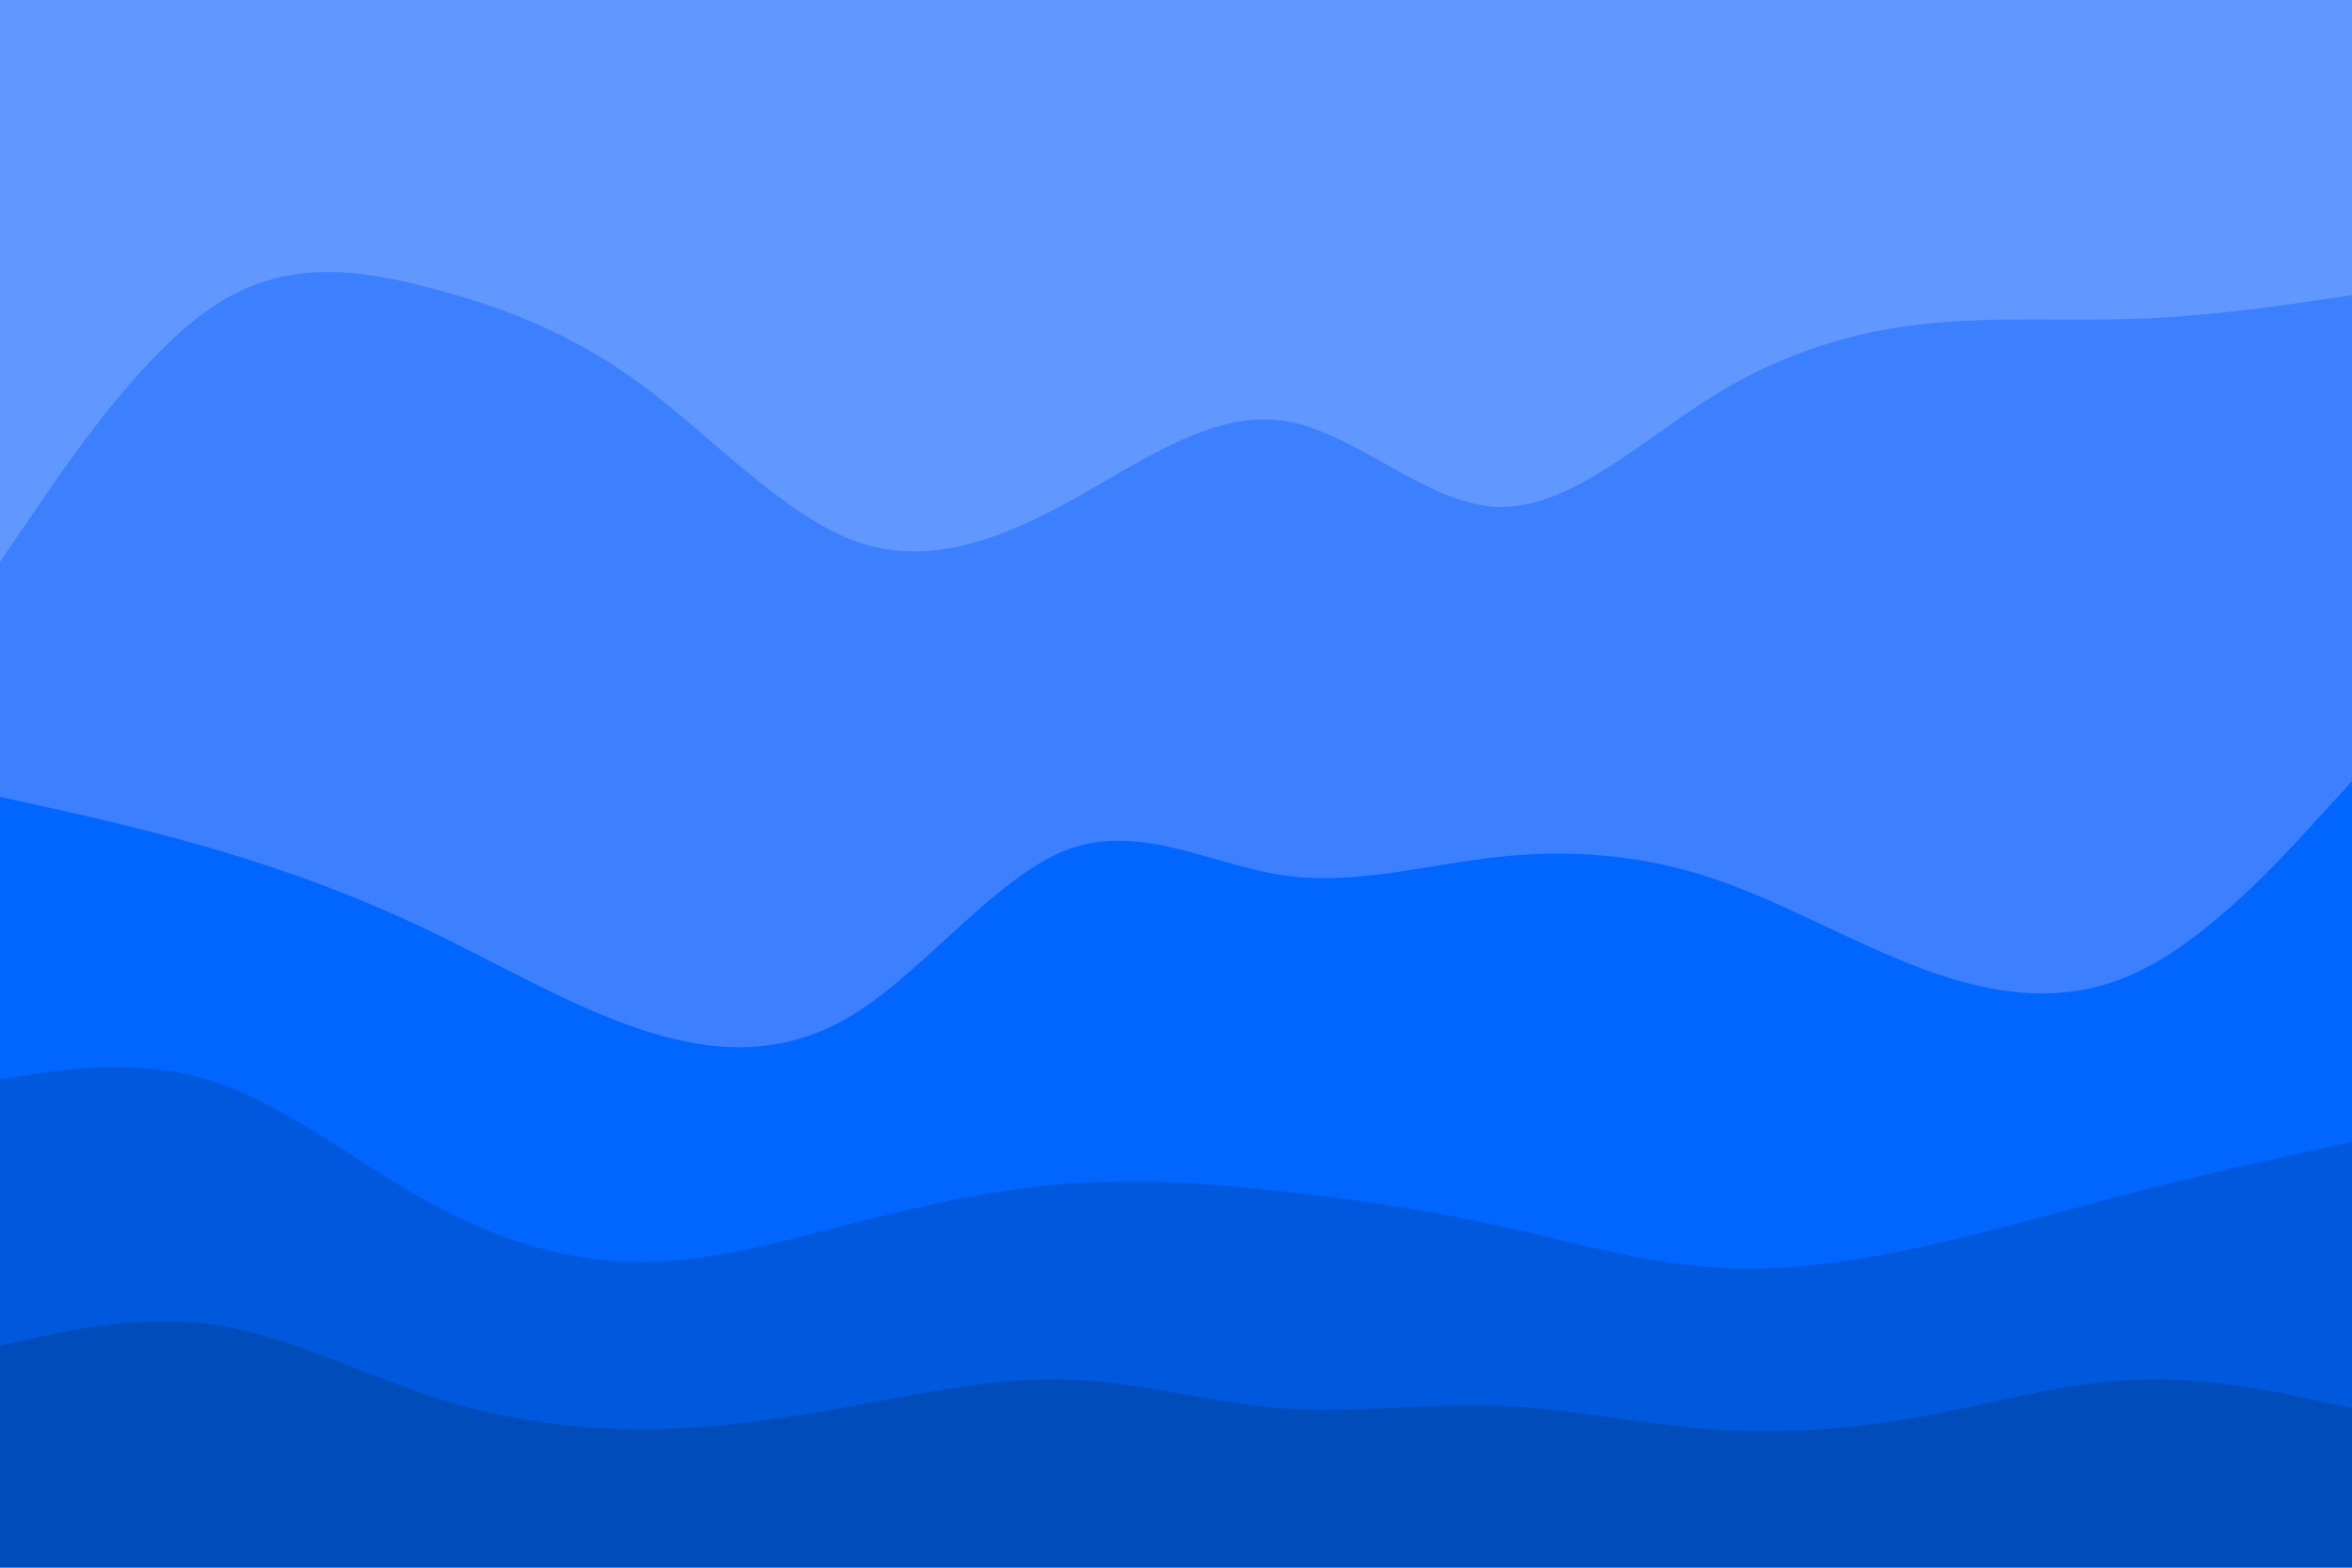 <svg id="visual" viewBox="0 0 900 600" width="900" height="600" xmlns="http://www.w3.org/2000/svg" xmlns:xlink="http://www.w3.org/1999/xlink" version="1.1"><path d="M0 217L13.7 197C27.3 177 54.7 137 82 119C109.3 101 136.7 105 163.8 112C191 119 218 129 245.2 149C272.3 169 299.7 199 327 209C354.3 219 381.7 209 409 194C436.3 179 463.7 159 491 163C518.3 167 545.7 195 573 196C600.3 197 627.7 171 654.8 154C682 137 709 129 736.2 126C763.3 123 790.7 125 818 124C845.3 123 872.7 119 886.3 117L900 115L900 0L886.3 0C872.7 0 845.3 0 818 0C790.7 0 763.3 0 736.2 0C709 0 682 0 654.8 0C627.7 0 600.3 0 573 0C545.7 0 518.3 0 491 0C463.7 0 436.3 0 409 0C381.7 0 354.3 0 327 0C299.7 0 272.3 0 245.2 0C218 0 191 0 163.8 0C136.7 0 109.3 0 82 0C54.7 0 27.3 0 13.7 0L0 0Z" fill="#6198ff"></path><path d="M0 307L13.7 310C27.3 313 54.7 319 82 327C109.3 335 136.7 345 163.8 358C191 371 218 387 245.2 396C272.3 405 299.7 407 327 390C354.3 373 381.7 337 409 327C436.3 317 463.7 333 491 337C518.3 341 545.7 333 573 330C600.3 327 627.7 329 654.8 338C682 347 709 363 736.2 373C763.3 383 790.7 387 818 374C845.3 361 872.7 331 886.3 316L900 301L900 113L886.3 115C872.7 117 845.3 121 818 122C790.7 123 763.3 121 736.2 124C709 127 682 135 654.8 152C627.7 169 600.3 195 573 194C545.7 193 518.3 165 491 161C463.7 157 436.3 177 409 192C381.7 207 354.3 217 327 207C299.7 197 272.3 167 245.2 147C218 127 191 117 163.8 110C136.7 103 109.3 99 82 117C54.7 135 27.3 175 13.7 195L0 215Z" fill="#3c80ff"></path><path d="M0 415L13.7 413C27.3 411 54.7 407 82 416C109.3 425 136.7 447 163.8 462C191 477 218 485 245.2 485C272.3 485 299.7 477 327 470C354.3 463 381.7 457 409 455C436.3 453 463.7 455 491 458C518.3 461 545.7 465 573 471C600.3 477 627.7 485 654.8 487C682 489 709 485 736.2 479C763.3 473 790.7 465 818 458C845.3 451 872.7 445 886.3 442L900 439L900 299L886.3 314C872.7 329 845.3 359 818 372C790.7 385 763.3 381 736.2 371C709 361 682 345 654.8 336C627.7 327 600.3 325 573 328C545.7 331 518.3 339 491 335C463.7 331 436.3 315 409 325C381.7 335 354.3 371 327 388C299.7 405 272.3 403 245.2 394C218 385 191 369 163.8 356C136.7 343 109.3 333 82 325C54.7 317 27.3 311 13.7 308L0 305Z" fill="#0066ff"></path><path d="M0 517L13.7 514C27.3 511 54.7 505 82 509C109.3 513 136.7 527 163.8 536C191 545 218 549 245.2 549C272.3 549 299.7 545 327 540C354.3 535 381.7 529 409 530C436.3 531 463.7 539 491 541C518.3 543 545.7 539 573 540C600.3 541 627.7 547 654.8 549C682 551 709 549 736.2 544C763.3 539 790.7 531 818 530C845.3 529 872.7 535 886.3 538L900 541L900 437L886.3 440C872.7 443 845.3 449 818 456C790.7 463 763.3 471 736.2 477C709 483 682 487 654.8 485C627.7 483 600.3 475 573 469C545.7 463 518.3 459 491 456C463.7 453 436.3 451 409 453C381.7 455 354.3 461 327 468C299.7 475 272.3 483 245.2 483C218 483 191 475 163.8 460C136.7 445 109.3 423 82 414C54.7 405 27.3 409 13.7 411L0 413Z" fill="#0059dd"></path><path d="M0 601L13.7 601C27.3 601 54.7 601 82 601C109.3 601 136.7 601 163.8 601C191 601 218 601 245.2 601C272.3 601 299.7 601 327 601C354.3 601 381.7 601 409 601C436.3 601 463.7 601 491 601C518.3 601 545.7 601 573 601C600.3 601 627.7 601 654.8 601C682 601 709 601 736.2 601C763.3 601 790.7 601 818 601C845.3 601 872.7 601 886.3 601L900 601L900 539L886.3 536C872.7 533 845.3 527 818 528C790.7 529 763.3 537 736.2 542C709 547 682 549 654.8 547C627.7 545 600.3 539 573 538C545.7 537 518.3 541 491 539C463.7 537 436.3 529 409 528C381.7 527 354.3 533 327 538C299.7 543 272.3 547 245.2 547C218 547 191 543 163.8 534C136.7 525 109.3 511 82 507C54.7 503 27.3 509 13.7 512L0 515Z" fill="#004cbb"></path></svg>
